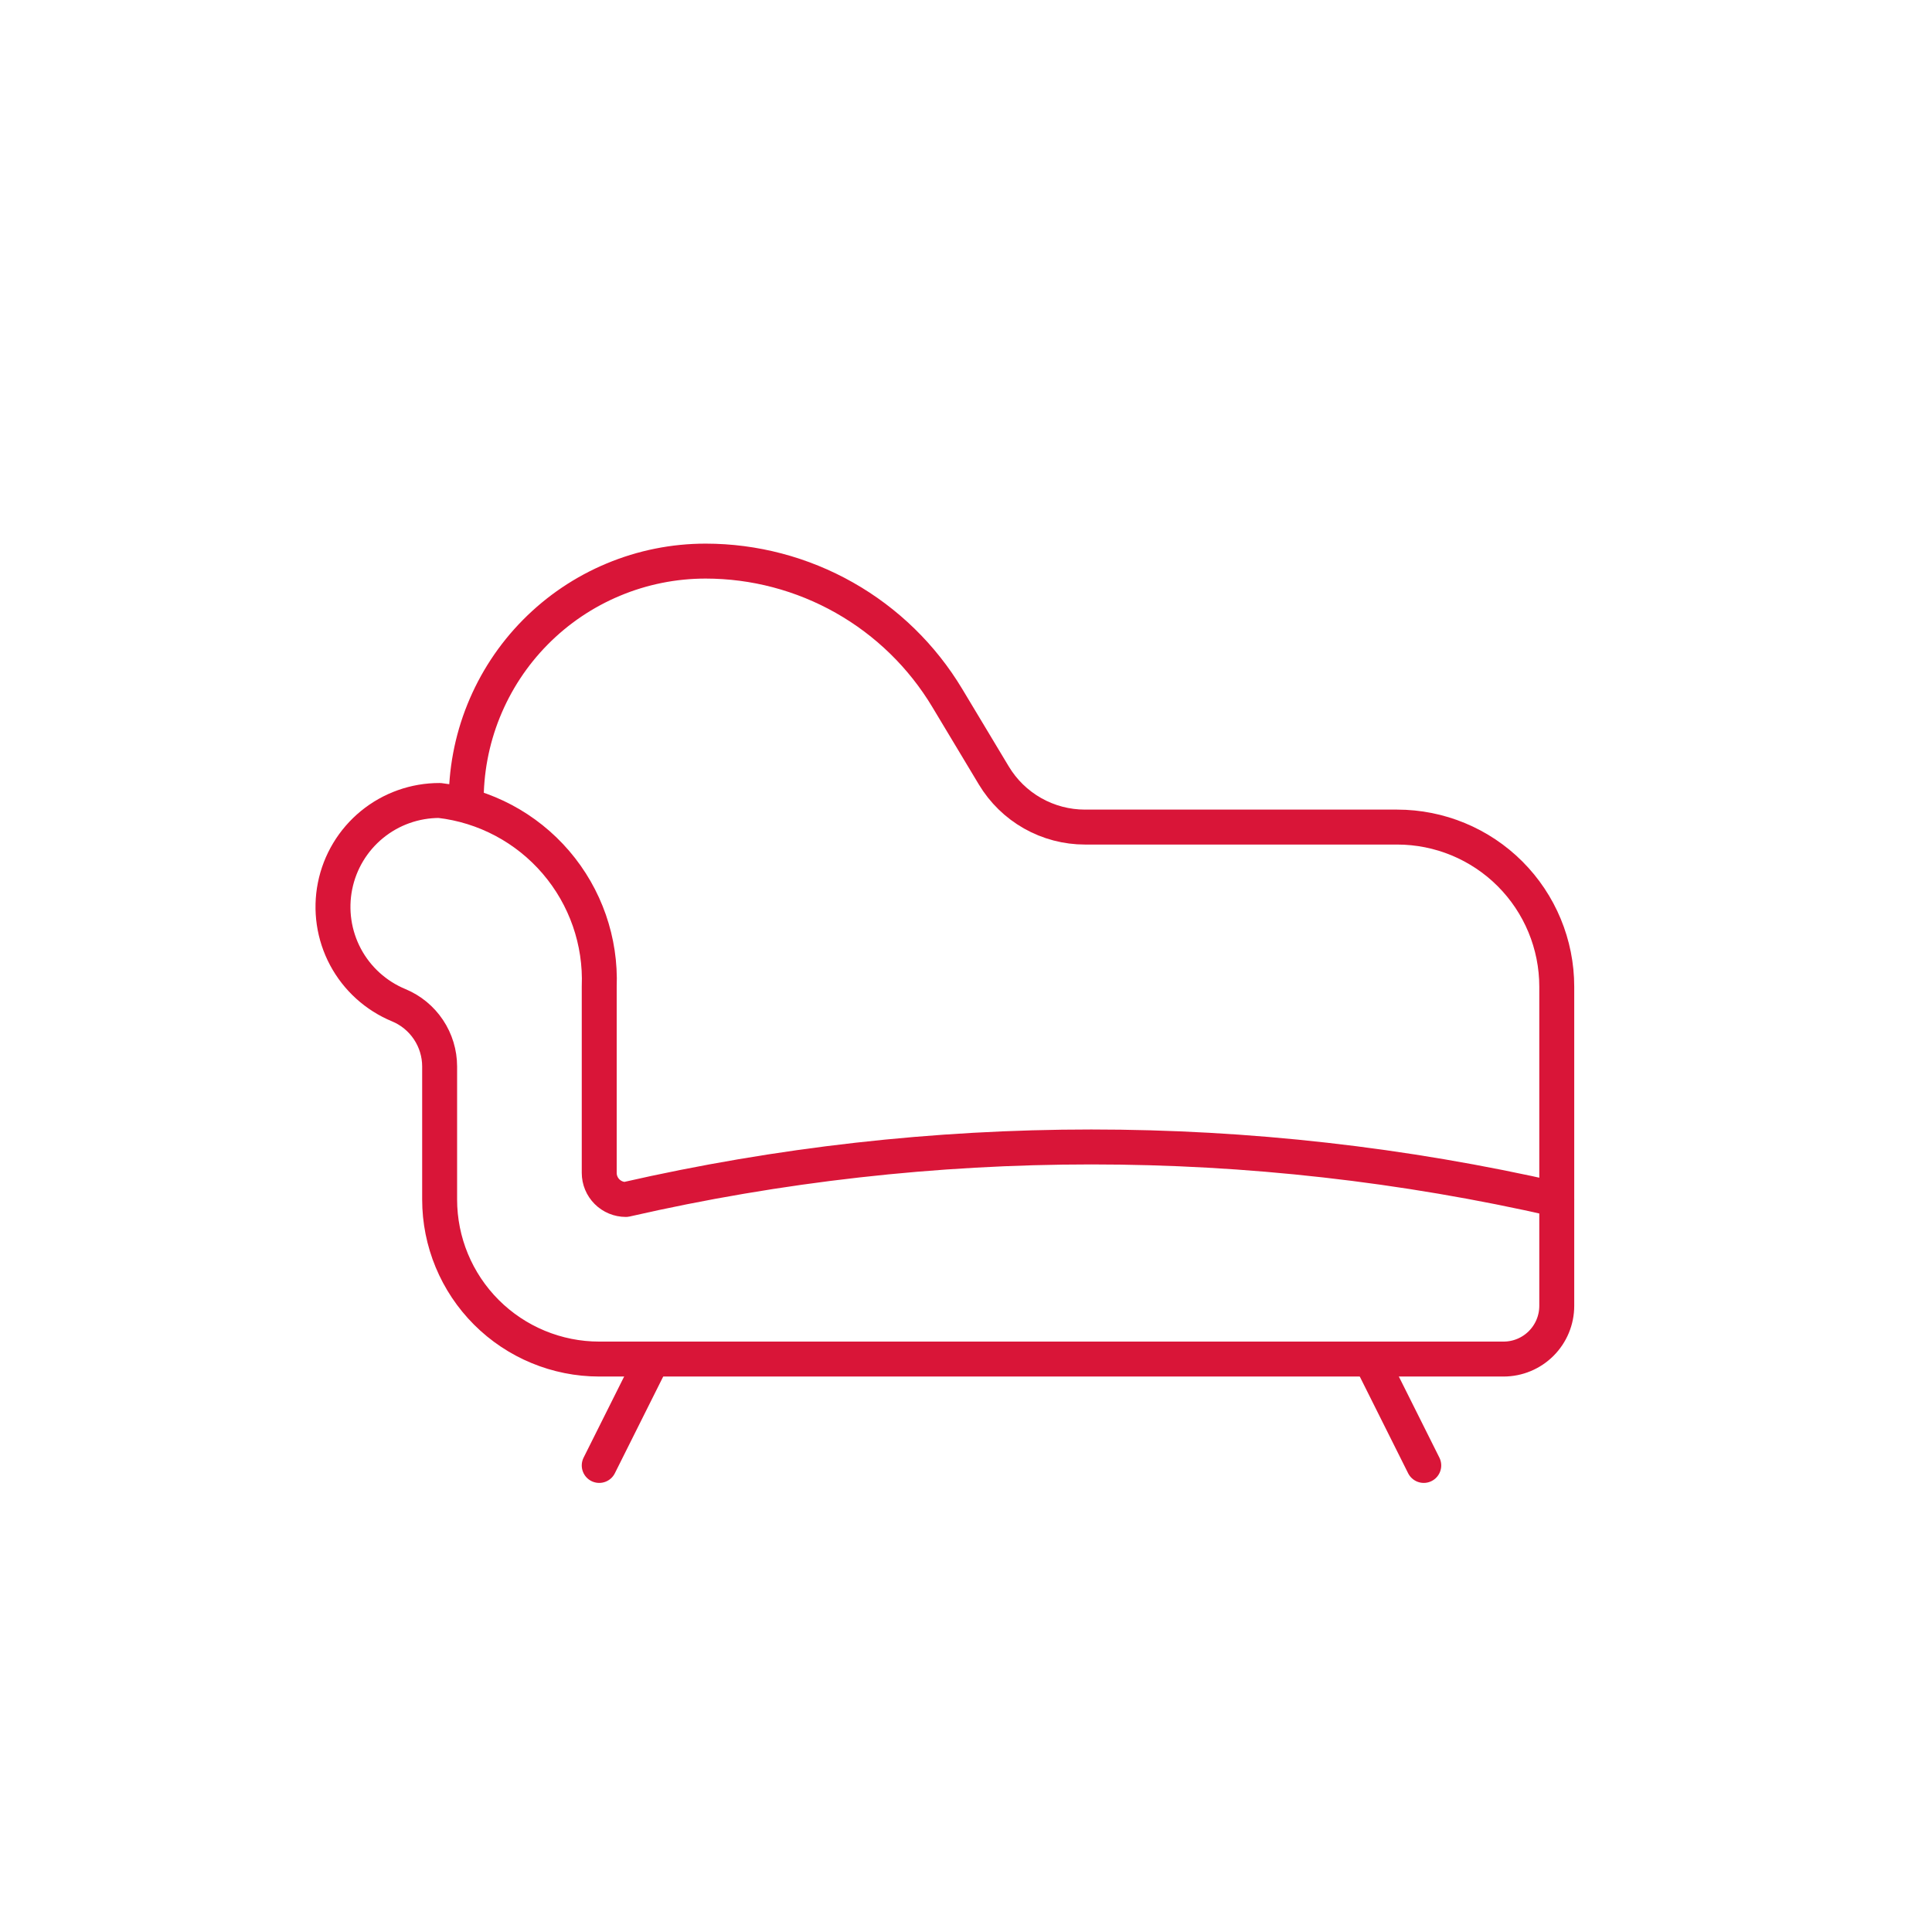 <svg width="94" height="94" viewBox="0 0 94 94" fill="none" xmlns="http://www.w3.org/2000/svg">
<g filter="url(#filter0_d)">
<path d="M3 10C3 5.582 6.582 2 11 2H83C87.418 2 91 5.582 91 10V90H11C6.582 90 3 86.418 3 82V10Z" fill="white"/>
</g>
<path d="M31.743 66.124L29.155 71.3" stroke="#D91538" stroke-width="1.7" stroke-linecap="round" stroke-linejoin="round"/>
<path d="M66.684 66.124L69.272 71.3" stroke="#D91538" stroke-width="1.7" stroke-linecap="round" stroke-linejoin="round"/>
<path d="M29.155 48.006C29.241 45.795 28.488 43.634 27.048 41.954C25.609 40.275 23.588 39.2 21.39 38.947C20.191 38.944 19.028 39.357 18.1 40.116C17.172 40.875 16.536 41.932 16.301 43.108C16.066 44.283 16.246 45.504 16.81 46.562C17.375 47.619 18.289 48.448 19.397 48.907C19.987 49.151 20.491 49.565 20.845 50.095C21.2 50.626 21.39 51.25 21.39 51.888V58.359C21.39 60.418 22.208 62.393 23.664 63.849C25.12 65.305 27.096 66.124 29.155 66.124H73.155C73.841 66.124 74.5 65.851 74.985 65.365C75.47 64.88 75.743 64.222 75.743 63.535V58.359C60.837 54.953 45.355 54.953 30.449 58.359C30.106 58.359 29.776 58.222 29.534 57.98C29.291 57.737 29.155 57.408 29.155 57.065V48.006Z" stroke="#D91538" stroke-width="1.7" stroke-linecap="round" stroke-linejoin="round"/>
<path d="M75.743 58.359V48.006C75.743 45.947 74.925 43.972 73.469 42.515C72.013 41.059 70.037 40.241 67.978 40.241H52.793C51.899 40.242 51.019 40.01 50.241 39.57C49.463 39.13 48.812 38.495 48.352 37.728L46.087 33.957C44.868 31.927 43.145 30.247 41.085 29.081C39.025 27.914 36.699 27.301 34.331 27.3C32.789 27.3 31.262 27.606 29.84 28.201C28.417 28.795 27.126 29.666 26.043 30.763C24.959 31.86 24.105 33.162 23.528 34.592C22.951 36.022 22.665 37.553 22.684 39.095" stroke="#D91538" stroke-width="1.7" stroke-linecap="round" stroke-linejoin="round"/>
<defs>
<filter id="filter0_d" x="0" y="0" width="94" height="94" filterUnits="userSpaceOnUse" color-interpolation-filters="sRGB">
<feFlood flood-opacity="0" result="BackgroundImageFix"/>
<feColorMatrix in="SourceAlpha" type="matrix" values="0 0 0 0 0 0 0 0 0 0 0 0 0 0 0 0 0 0 127 0"/>
<feOffset dy="1"/>
<feGaussianBlur stdDeviation="1.5"/>
<feColorMatrix type="matrix" values="0 0 0 0 0.184 0 0 0 0 0.224 0 0 0 0 0.243 0 0 0 0.16 0"/>
<feBlend mode="normal" in2="BackgroundImageFix" result="effect1_dropShadow"/>
<feBlend mode="normal" in="SourceGraphic" in2="effect1_dropShadow" result="shape"/>
</filter>
</defs>
</svg>
